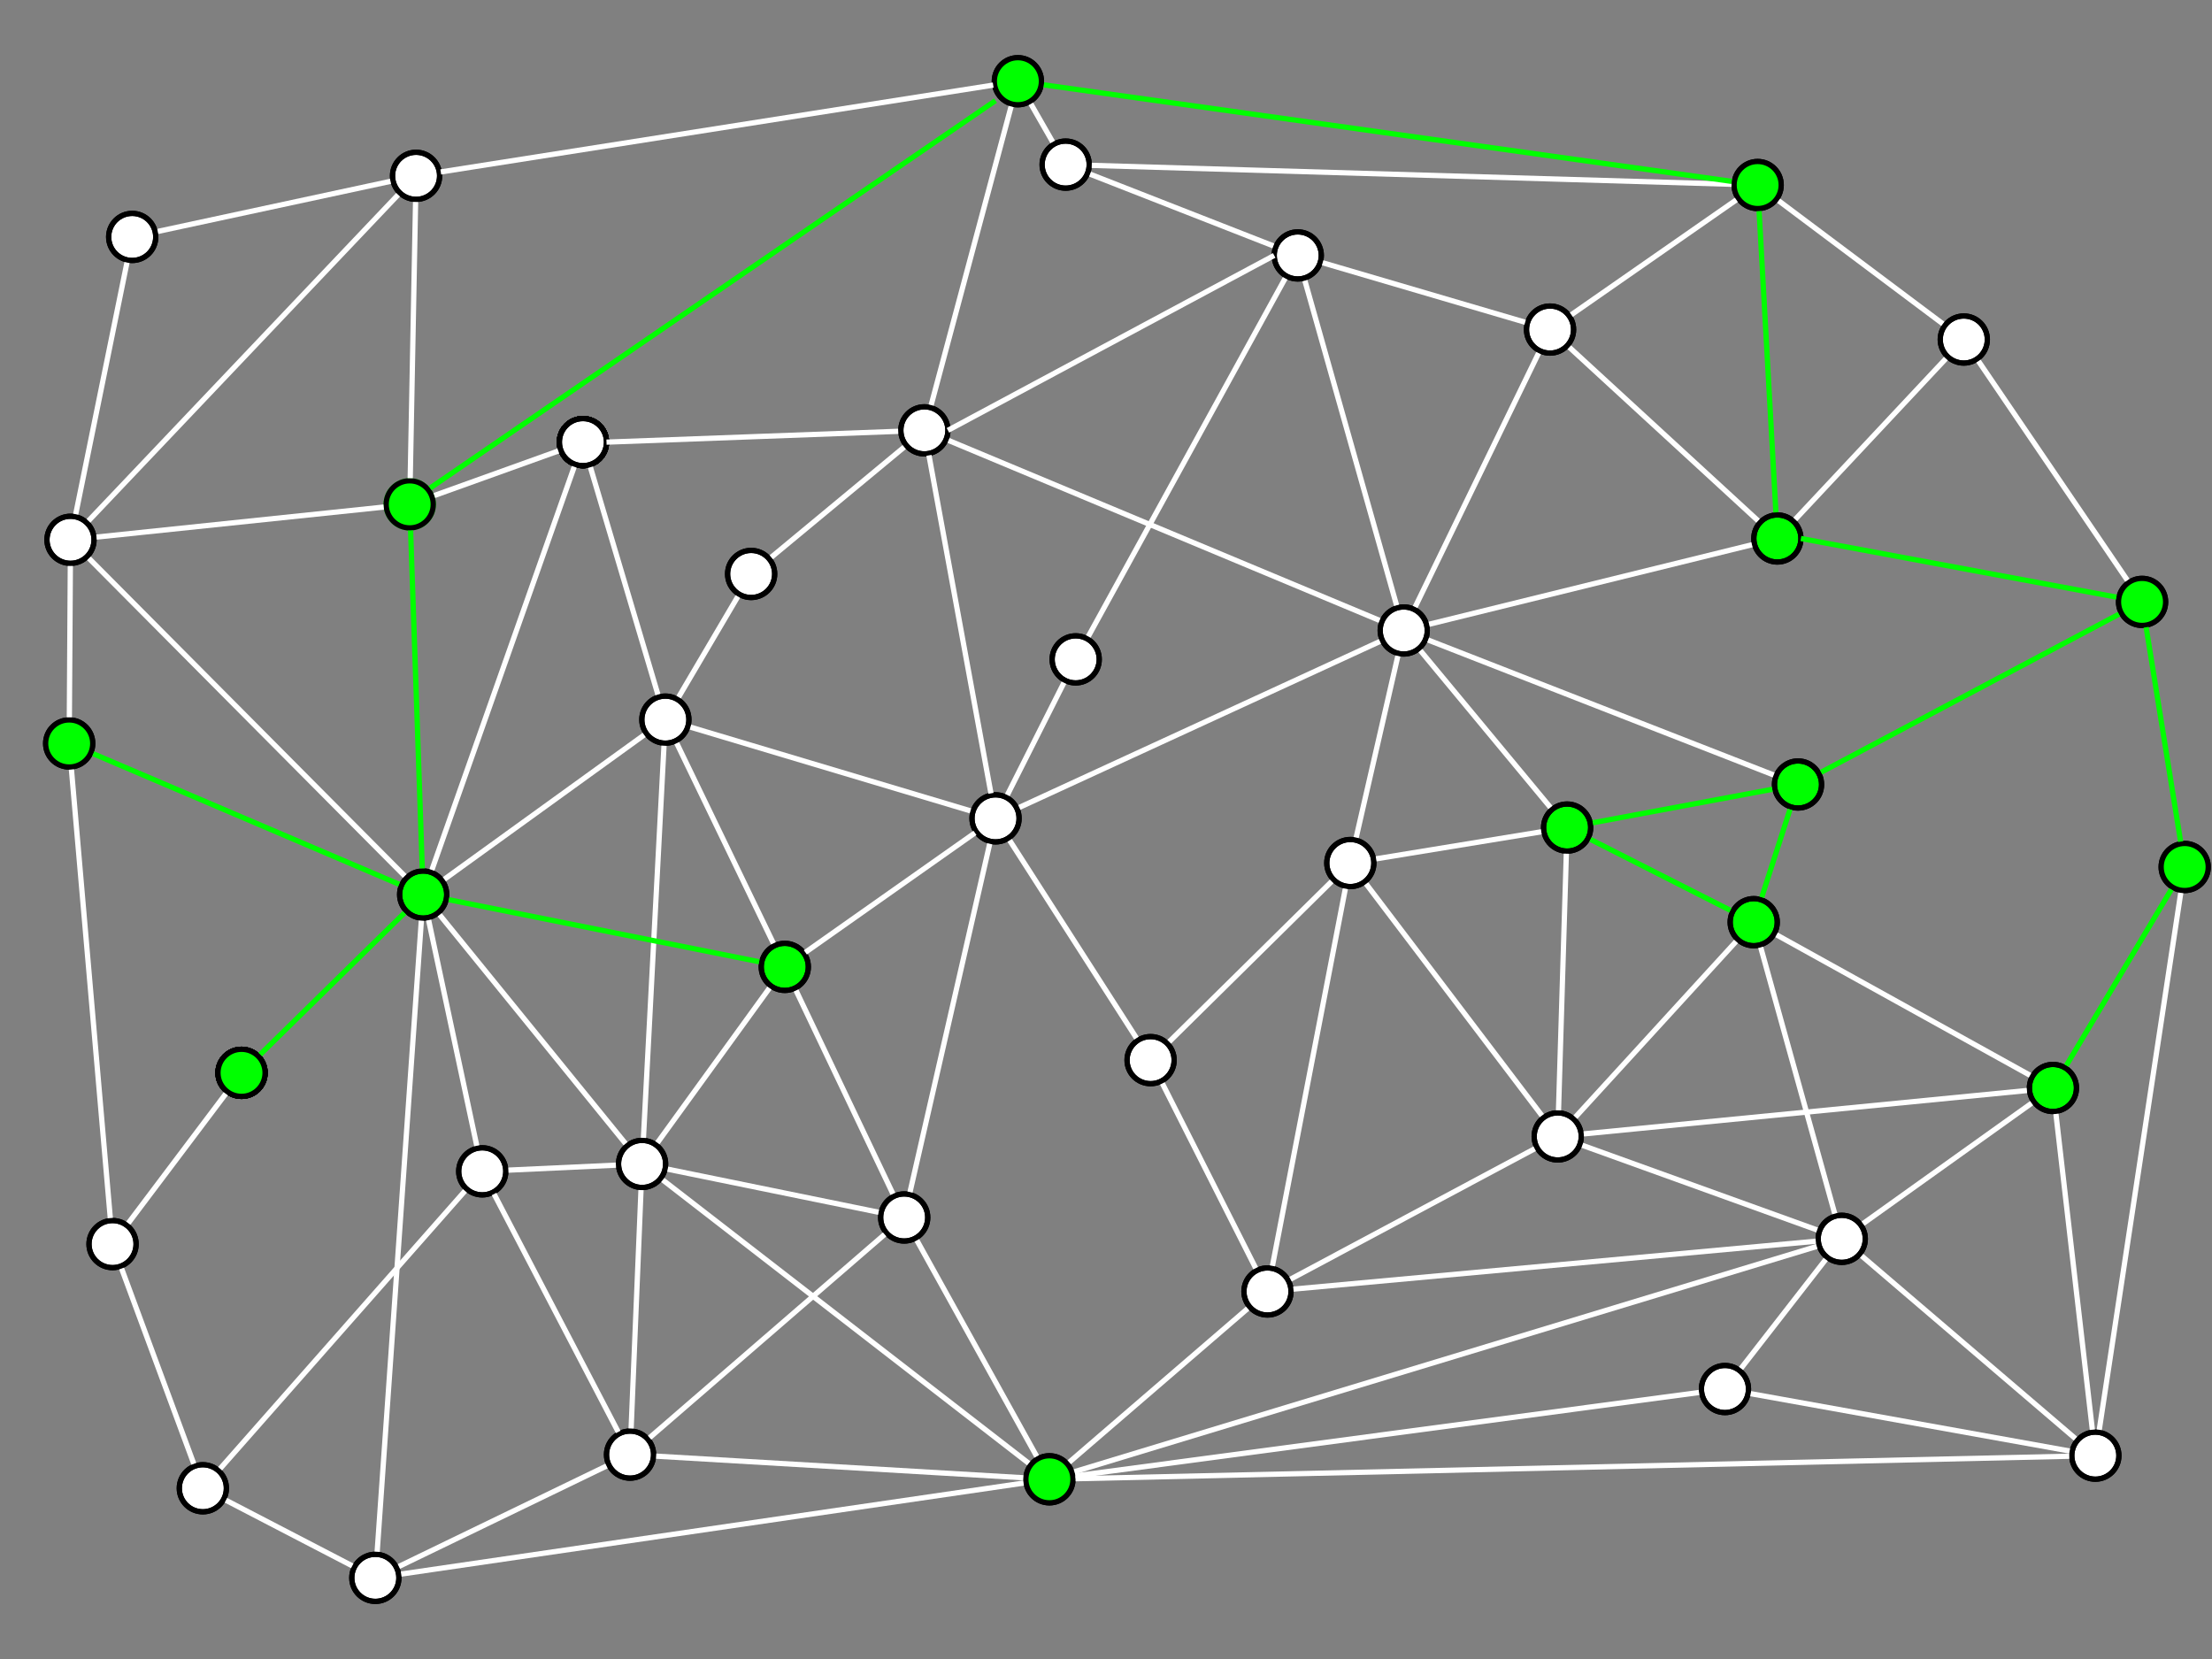 <?xml version="1.0" encoding="UTF-8" standalone="no"?>
<svg
   xmlns:dc="http://purl.org/dc/elements/1.1/"
   xmlns:cc="http://creativecommons.org/ns#"
   xmlns:rdf="http://www.w3.org/1999/02/22-rdf-syntax-ns#"
   xmlns:svg="http://www.w3.org/2000/svg"
   xmlns="http://www.w3.org/2000/svg"
   xmlns:sodipodi="http://sodipodi.sourceforge.net/DTD/sodipodi-0.dtd"
   xmlns:inkscape="http://www.inkscape.org/namespaces/inkscape"
   width="853.333"
   height="640"
   viewBox="0 0 640 480"
   version="1.1"
   id="svg2"
   inkscape:version="0.92.2 (5c3e80d, 2017-08-06)"
   sodipodi:docname="graph-p2p-sharing.svg">
  <rect x="0" y="0" width="640" height="480" fill="#808080" stroke="none"/>
  <defs
     id="defs507" />
  <sodipodi:namedview
     pagecolor="#000000"
     bordercolor="#666666"
     borderopacity="1"
     objecttolerance="10"
     gridtolerance="10"
     guidetolerance="10"
     inkscape:pageopacity="0"
     inkscape:pageshadow="2"
     inkscape:window-width="1920"
     inkscape:window-height="1021"
     id="namedview505"
     showgrid="false"
     units="px"
     inkscape:zoom="1.163414"
     inkscape:cx="442.12315"
     inkscape:cy="322.9827"
     inkscape:window-x="1440"
     inkscape:window-y="23"
     inkscape:window-maximized="0"
     inkscape:current-layer="svg2"
     inkscape:snap-global="false" />
  <path
     inkscape:connector-curvature="0"
     id="path9"
     d="m 520.221,220.167 c 3.763,0 6.813,3.05 6.813,6.813 0,3.76 -3.05,6.81 -6.813,6.81 -3.763,0 -6.81,-3.05 -6.81,-6.81 0,-3.763 3.047,-6.813 6.81,-6.813"
     style="fill:#00ff00;fill-opacity:1;fill-rule:evenodd;stroke:#000000;stroke-width:1.521;stroke-linecap:butt;stroke-linejoin:miter;stroke-miterlimit:10;stroke-opacity:1" />
  <path
     inkscape:connector-curvature="0"
     id="path11"
     d="m 520.221,220.167 c 3.763,0 6.813,3.05 6.813,6.813 0,3.76 -3.05,6.81 -6.813,6.81 -3.763,0 -6.81,-3.05 -6.81,-6.81 0,-3.763 3.047,-6.813 6.81,-6.813"
     style="fill:none;stroke:#000000;stroke-width:1.521;stroke-linecap:butt;stroke-linejoin:miter;stroke-miterlimit:10;stroke-opacity:1" />
  <path
     inkscape:connector-curvature="0"
     id="path13"
     d="m 118.544,139.112 c 3.76,0 6.811,3.05 6.811,6.813 0,3.763 -3.05,6.813 -6.811,6.813 -3.763,0 -6.813,-3.05 -6.813,-6.813 0,-3.763 3.05,-6.813 6.813,-6.813"
     style="fill:#00ff00;fill-opacity:1;fill-rule:evenodd;stroke:#00ff00;stroke-width:1.521;stroke-linecap:butt;stroke-linejoin:miter;stroke-miterlimit:10;stroke-opacity:1" />
  <path
     inkscape:connector-curvature="0"
     id="path15"
     d="m 118.544,139.112 c 3.76,0 6.811,3.05 6.811,6.813 0,3.763 -3.05,6.813 -6.811,6.813 -3.763,0 -6.813,-3.05 -6.813,-6.813 0,-3.763 3.05,-6.813 6.813,-6.813"
     style="fill:none;stroke:#000000;stroke-width:1.521;stroke-linecap:butt;stroke-linejoin:miter;stroke-miterlimit:10;stroke-opacity:1" />
  <path
     inkscape:connector-curvature="0"
     id="path17"
     d="m 139.528,332.09 c 3.763,0 6.813,3.05 6.813,6.813 0,3.763 -3.05,6.813 -6.813,6.813 -3.763,0 -6.813,-3.05 -6.813,-6.813 0,-3.763 3.05,-6.813 6.813,-6.813"
     style="fill:#ffffff;fill-opacity:1;fill-rule:evenodd;stroke:#000000;stroke-width:1.521;stroke-linecap:butt;stroke-linejoin:miter;stroke-miterlimit:10;stroke-opacity:1" />
  <path
     inkscape:connector-curvature="0"
     id="path19"
     d="m 139.528,332.09 c 3.763,0 6.813,3.05 6.813,6.813 0,3.763 -3.05,6.813 -6.813,6.813 -3.763,0 -6.813,-3.05 -6.813,-6.813 0,-3.763 3.05,-6.813 6.813,-6.813"
     style="fill:none;stroke:#000000;stroke-width:1.521;stroke-linecap:butt;stroke-linejoin:miter;stroke-miterlimit:10;stroke-opacity:1" />
  <path
     inkscape:connector-curvature="0"
     id="path21"
     d="m 122.435,252.009 c 3.763,0 6.813,3.05 6.813,6.813 0,3.763 -3.05,6.813 -6.813,6.813 -3.763,0 -6.811,-3.05 -6.811,-6.813 0,-3.763 3.047,-6.813 6.811,-6.813"
     style="fill:#00ff00;fill-opacity:1;fill-rule:evenodd;stroke:#000000;stroke-width:1.521;stroke-linecap:butt;stroke-linejoin:miter;stroke-miterlimit:10;stroke-opacity:1" />
  <path
     inkscape:connector-curvature="0"
     id="path23"
     d="m 122.435,252.009 c 3.763,0 6.813,3.05 6.813,6.813 0,3.763 -3.05,6.813 -6.813,6.813 -3.763,0 -6.811,-3.05 -6.811,-6.813 0,-3.763 3.047,-6.813 6.811,-6.813"
     style="fill:none;stroke:#000000;stroke-width:1.521;stroke-linecap:butt;stroke-linejoin:miter;stroke-miterlimit:10;stroke-opacity:1" />
  <path
     inkscape:connector-curvature="0"
     id="path25"
     d="m 168.665,121.107 c 3.763,0 6.813,3.05 6.813,6.813 0,3.763 -3.05,6.813 -6.813,6.813 -3.763,0 -6.813,-3.05 -6.813,-6.813 0,-3.763 3.05,-6.813 6.813,-6.813"
     style="fill:#ffffff;fill-opacity:1;fill-rule:evenodd;stroke:#000000;stroke-width:1.521;stroke-linecap:butt;stroke-linejoin:miter;stroke-miterlimit:10;stroke-opacity:1" />
  <path
     inkscape:connector-curvature="0"
     id="path27"
     d="m 168.665,121.107 c 3.763,0 6.813,3.05 6.813,6.813 0,3.763 -3.05,6.813 -6.813,6.813 -3.763,0 -6.813,-3.05 -6.813,-6.813 0,-3.763 3.05,-6.813 6.813,-6.813"
     style="fill:none;stroke:#000000;stroke-width:1.521;stroke-linecap:butt;stroke-linejoin:miter;stroke-miterlimit:10;stroke-opacity:1" />
  <path
     inkscape:connector-curvature="0"
     id="path29"
     d="m 375.481,67.092 c 3.763,0 6.813,3.05 6.813,6.813 0,3.76 -3.05,6.811 -6.813,6.811 -3.763,0 -6.813,-3.05 -6.813,-6.811 0,-3.763 3.05,-6.813 6.813,-6.813"
     style="fill:#ffffff;fill-opacity:1;fill-rule:evenodd;stroke:#000000;stroke-width:1.521;stroke-linecap:butt;stroke-linejoin:miter;stroke-miterlimit:10;stroke-opacity:1" />
  <path
     inkscape:connector-curvature="0"
     id="path31"
     d="m 375.481,67.092 c 3.763,0 6.813,3.05 6.813,6.813 0,3.76 -3.05,6.811 -6.813,6.811 -3.763,0 -6.813,-3.05 -6.813,-6.811 0,-3.763 3.05,-6.813 6.813,-6.813"
     style="fill:none;stroke:#000000;stroke-width:1.521;stroke-linecap:butt;stroke-linejoin:miter;stroke-miterlimit:10;stroke-opacity:1" />
  <path
     inkscape:connector-curvature="0"
     id="path33"
     d="m 593.975,307.972 c 3.763,0 6.813,3.05 6.813,6.811 0,3.763 -3.05,6.813 -6.813,6.813 -3.763,0 -6.81,-3.05 -6.81,-6.813 0,-3.76 3.047,-6.811 6.81,-6.811"
     style="fill:#00ff00;fill-opacity:1;fill-rule:evenodd;stroke:#000000;stroke-width:1.521;stroke-linecap:butt;stroke-linejoin:miter;stroke-miterlimit:10;stroke-opacity:1" />
  <path
     inkscape:connector-curvature="0"
     id="path35"
     d="m 593.975,307.972 c 3.763,0 6.813,3.05 6.813,6.811 0,3.763 -3.05,6.813 -6.813,6.813 -3.763,0 -6.81,-3.05 -6.81,-6.813 0,-3.76 3.047,-6.811 6.81,-6.811"
     style="fill:none;stroke:#000000;stroke-width:1.521;stroke-linecap:butt;stroke-linejoin:miter;stroke-miterlimit:10;stroke-opacity:1" />
  <path
     inkscape:connector-curvature="0"
     id="path37"
     d="m 267.451,117.7 c 3.76,0 6.811,3.05 6.811,6.813 0,3.763 -3.05,6.813 -6.811,6.813 -3.763,0 -6.813,-3.05 -6.813,-6.813 0,-3.763 3.05,-6.813 6.813,-6.813"
     style="fill:#ffffff;fill-opacity:1;fill-rule:evenodd;stroke:#000000;stroke-width:1.521;stroke-linecap:butt;stroke-linejoin:miter;stroke-miterlimit:10;stroke-opacity:1" />
  <path
     inkscape:connector-curvature="0"
     id="path39"
     d="m 267.451,117.7 c 3.76,0 6.811,3.05 6.811,6.813 0,3.763 -3.05,6.813 -6.811,6.813 -3.763,0 -6.813,-3.05 -6.813,-6.813 0,-3.763 3.05,-6.813 6.813,-6.813"
     style="fill:none;stroke:#000000;stroke-width:1.521;stroke-linecap:butt;stroke-linejoin:miter;stroke-miterlimit:10;stroke-opacity:1" />
  <path
     inkscape:connector-curvature="0"
     id="path41"
     d="m 366.722,366.852 c 3.763,0 6.813,3.05 6.813,6.813 0,3.763 -3.05,6.813 -6.813,6.813 -3.763,0 -6.813,-3.05 -6.813,-6.813 0,-3.763 3.05,-6.813 6.813,-6.813"
     style="fill:#ffffff;fill-opacity:1;fill-rule:evenodd;stroke:#000000;stroke-width:1.521;stroke-linecap:butt;stroke-linejoin:miter;stroke-miterlimit:10;stroke-opacity:1" />
  <path
     inkscape:connector-curvature="0"
     id="path43"
     d="m 366.722,366.852 c 3.763,0 6.813,3.05 6.813,6.813 0,3.763 -3.05,6.813 -6.813,6.813 -3.763,0 -6.813,-3.05 -6.813,-6.813 0,-3.763 3.05,-6.813 6.813,-6.813"
     style="fill:none;stroke:#000000;stroke-width:1.521;stroke-linecap:butt;stroke-linejoin:miter;stroke-miterlimit:10;stroke-opacity:1" />
  <path
     inkscape:connector-curvature="0"
     id="path45"
     d="m 182.292,414.056 c 3.76,0 6.811,3.05 6.811,6.813 0,3.76 -3.05,6.81 -6.811,6.81 -3.763,0 -6.813,-3.05 -6.813,-6.81 0,-3.763 3.05,-6.813 6.813,-6.813"
     style="fill:#ffffff;fill-opacity:1;fill-rule:evenodd;stroke:#000000;stroke-width:1.521;stroke-linecap:butt;stroke-linejoin:miter;stroke-miterlimit:10;stroke-opacity:1" />
  <path
     inkscape:connector-curvature="0"
     id="path47"
     d="m 182.292,414.056 c 3.76,0 6.811,3.05 6.811,6.813 0,3.76 -3.05,6.81 -6.811,6.81 -3.763,0 -6.813,-3.05 -6.813,-6.81 0,-3.763 3.05,-6.813 6.813,-6.813"
     style="fill:none;stroke:#000000;stroke-width:1.521;stroke-linecap:butt;stroke-linejoin:miter;stroke-miterlimit:10;stroke-opacity:1" />
  <path
     inkscape:connector-curvature="0"
     id="path49"
     d="m 69.882,303.591 c 3.76,0 6.811,3.05 6.811,6.813 0,3.763 -3.05,6.813 -6.811,6.813 -3.763,0 -6.813,-3.05 -6.813,-6.813 0,-3.763 3.05,-6.813 6.813,-6.813"
     style="fill:#ffffff;fill-opacity:1;fill-rule:evenodd;stroke:#000000;stroke-width:1.521;stroke-linecap:butt;stroke-linejoin:miter;stroke-miterlimit:10;stroke-opacity:1" />
  <path
     inkscape:connector-curvature="0"
     id="path51"
     d="m 69.882,303.591 c 3.76,0 6.811,3.05 6.811,6.813 0,3.763 -3.05,6.813 -6.811,6.813 -3.763,0 -6.813,-3.05 -6.813,-6.813 0,-3.763 3.05,-6.813 6.813,-6.813"
     style="fill:none;stroke:#000000;stroke-width:1.521;stroke-linecap:butt;stroke-linejoin:miter;stroke-miterlimit:10;stroke-opacity:1" />
  <path
     inkscape:connector-curvature="0"
     id="path53"
     d="m 168.665,121.107 c 3.763,0 6.813,3.05 6.813,6.813 0,3.763 -3.05,6.813 -6.813,6.813 -3.763,0 -6.813,-3.05 -6.813,-6.813 0,-3.763 3.05,-6.813 6.813,-6.813"
     style="fill:#ffffff;fill-opacity:1;fill-rule:evenodd;stroke:#000000;stroke-width:1.521;stroke-linecap:butt;stroke-linejoin:miter;stroke-miterlimit:10;stroke-opacity:1" />
  <path
     inkscape:connector-curvature="0"
     id="path55"
     d="m 168.665,121.107 c 3.763,0 6.813,3.05 6.813,6.813 0,3.763 -3.05,6.813 -6.813,6.813 -3.763,0 -6.813,-3.05 -6.813,-6.813 0,-3.763 3.05,-6.813 6.813,-6.813"
     style="fill:none;stroke:#000000;stroke-width:1.521;stroke-linecap:butt;stroke-linejoin:miter;stroke-miterlimit:10;stroke-opacity:1" />
  <path
     inkscape:connector-curvature="0"
     id="path57"
     d="m 568.185,91.424 c 3.763,0 6.813,3.05 6.813,6.813 0,3.76 -3.05,6.811 -6.813,6.811 -3.763,0 -6.813,-3.05 -6.813,-6.811 0,-3.763 3.05,-6.813 6.813,-6.813"
     style="fill:#ffffff;fill-opacity:1;fill-rule:evenodd;stroke:#000000;stroke-width:1.521;stroke-linecap:butt;stroke-linejoin:miter;stroke-miterlimit:10;stroke-opacity:1" />
  <path
     inkscape:connector-curvature="0"
     id="path59"
     d="m 568.185,91.424 c 3.763,0 6.813,3.05 6.813,6.813 0,3.76 -3.05,6.811 -6.813,6.811 -3.763,0 -6.813,-3.05 -6.813,-6.811 0,-3.763 3.05,-6.813 6.813,-6.813"
     style="fill:none;stroke:#000000;stroke-width:1.521;stroke-linecap:butt;stroke-linejoin:miter;stroke-miterlimit:10;stroke-opacity:1" />
  <path
     inkscape:connector-curvature="0"
     id="path61"
     d="m 38.25,61.74 c 3.763,0 6.813,3.05 6.813,6.811 0,3.763 -3.05,6.813 -6.813,6.813 -3.763,0 -6.813,-3.05 -6.813,-6.813 0,-3.76 3.05,-6.811 6.813,-6.811"
     style="fill:#ffffff;fill-opacity:1;fill-rule:evenodd;stroke:#000000;stroke-width:1.521;stroke-linecap:butt;stroke-linejoin:miter;stroke-miterlimit:10;stroke-opacity:1" />
  <path
     inkscape:connector-curvature="0"
     id="path63"
     d="m 38.25,61.74 c 3.763,0 6.813,3.05 6.813,6.811 0,3.763 -3.05,6.813 -6.813,6.813 -3.763,0 -6.813,-3.05 -6.813,-6.813 0,-3.76 3.05,-6.811 6.813,-6.811"
     style="fill:none;stroke:#000000;stroke-width:1.521;stroke-linecap:butt;stroke-linejoin:miter;stroke-miterlimit:10;stroke-opacity:1" />
  <path
     inkscape:connector-curvature="0"
     id="path65"
     d="m 499.082,395.077 c 3.763,0 6.813,3.05 6.813,6.813 0,3.763 -3.05,6.813 -6.813,6.813 -3.76,0 -6.81,-3.05 -6.81,-6.813 0,-3.763 3.05,-6.813 6.81,-6.813"
     style="fill:#ffffff;fill-opacity:1;fill-rule:evenodd;stroke:#000000;stroke-width:1.521;stroke-linecap:butt;stroke-linejoin:miter;stroke-miterlimit:10;stroke-opacity:1" />
  <path
     inkscape:connector-curvature="0"
     id="path67"
     d="m 499.082,395.077 c 3.763,0 6.813,3.05 6.813,6.813 0,3.763 -3.05,6.813 -6.813,6.813 -3.76,0 -6.81,-3.05 -6.81,-6.813 0,-3.763 3.05,-6.813 6.81,-6.813"
     style="fill:none;stroke:#000000;stroke-width:1.521;stroke-linecap:butt;stroke-linejoin:miter;stroke-miterlimit:10;stroke-opacity:1" />
  <path
     inkscape:connector-curvature="0"
     id="path69"
     d="m 58.687,423.789 c 3.763,0 6.813,3.05 6.813,6.81 0,3.763 -3.05,6.813 -6.813,6.813 -3.763,0 -6.81,-3.05 -6.81,-6.813 0,-3.76 3.047,-6.81 6.81,-6.81"
     style="fill:#ffffff;fill-opacity:1;fill-rule:evenodd;stroke:#000000;stroke-width:1.521;stroke-linecap:butt;stroke-linejoin:miter;stroke-miterlimit:10;stroke-opacity:1" />
  <path
     inkscape:connector-curvature="0"
     id="path71"
     d="m 58.687,423.789 c 3.763,0 6.813,3.05 6.813,6.81 0,3.763 -3.05,6.813 -6.813,6.813 -3.763,0 -6.81,-3.05 -6.81,-6.813 0,-3.76 3.047,-6.81 6.81,-6.81"
     style="fill:none;stroke:#000000;stroke-width:1.521;stroke-linecap:butt;stroke-linejoin:miter;stroke-miterlimit:10;stroke-opacity:1" />
  <path
     inkscape:connector-curvature="0"
     id="path73"
     d="m 69.882,303.591 c 3.76,0 6.811,3.05 6.811,6.813 0,3.763 -3.05,6.813 -6.811,6.813 -3.763,0 -6.813,-3.05 -6.813,-6.813 0,-3.763 3.05,-6.813 6.813,-6.813"
     style="fill:#ffffff;fill-opacity:1;fill-rule:evenodd;stroke:#000000;stroke-width:1.521;stroke-linecap:butt;stroke-linejoin:miter;stroke-miterlimit:10;stroke-opacity:1" />
  <path
     inkscape:connector-curvature="0"
     id="path75"
     d="m 69.882,303.591 c 3.76,0 6.811,3.05 6.811,6.813 0,3.763 -3.05,6.813 -6.811,6.813 -3.763,0 -6.813,-3.05 -6.813,-6.813 0,-3.763 3.05,-6.813 6.813,-6.813"
     style="fill:none;stroke:#000000;stroke-width:1.521;stroke-linecap:butt;stroke-linejoin:miter;stroke-miterlimit:10;stroke-opacity:1" />
  <path
     inkscape:connector-curvature="0"
     id="path77"
     d="m 168.665,121.107 c 3.763,0 6.813,3.05 6.813,6.813 0,3.763 -3.05,6.813 -6.813,6.813 -3.763,0 -6.813,-3.05 -6.813,-6.813 0,-3.763 3.05,-6.813 6.813,-6.813"
     style="fill:#ffffff;fill-opacity:1;fill-rule:evenodd;stroke:#000000;stroke-width:1.521;stroke-linecap:butt;stroke-linejoin:miter;stroke-miterlimit:10;stroke-opacity:1" />
  <path
     inkscape:connector-curvature="0"
     id="path79"
     d="m 168.665,121.107 c 3.763,0 6.813,3.05 6.813,6.813 0,3.763 -3.05,6.813 -6.813,6.813 -3.763,0 -6.813,-3.05 -6.813,-6.813 0,-3.763 3.05,-6.813 6.813,-6.813"
     style="fill:none;stroke:#000000;stroke-width:1.521;stroke-linecap:butt;stroke-linejoin:miter;stroke-miterlimit:10;stroke-opacity:1" />
  <path
     inkscape:connector-curvature="0"
     id="path81"
     d="m 619.767,167.337 c 3.763,0 6.813,3.05 6.813,6.813 0,3.763 -3.05,6.811 -6.813,6.811 -3.763,0 -6.813,-3.047 -6.813,-6.811 0,-3.763 3.05,-6.813 6.813,-6.813"
     style="fill:#ffffff;fill-opacity:1;fill-rule:evenodd;stroke:#000000;stroke-width:1.521;stroke-linecap:butt;stroke-linejoin:miter;stroke-miterlimit:10;stroke-opacity:1" />
  <path
     inkscape:connector-curvature="0"
     id="path83"
     d="m 619.767,167.337 c 3.763,0 6.813,3.05 6.813,6.813 0,3.763 -3.05,6.811 -6.813,6.811 -3.763,0 -6.813,-3.047 -6.813,-6.811 0,-3.763 3.05,-6.813 6.813,-6.813"
     style="fill:#00ff00;stroke:#000000;stroke-width:1.521;stroke-linecap:butt;stroke-linejoin:miter;stroke-miterlimit:10;stroke-opacity:1" />
  <path
     inkscape:connector-curvature="0"
     id="path85"
     d="m 406.138,175.609 c 3.763,0 6.813,3.05 6.813,6.813 0,3.763 -3.05,6.813 -6.813,6.813 -3.763,0 -6.813,-3.05 -6.813,-6.813 0,-3.763 3.05,-6.813 6.813,-6.813"
     style="fill:#ffffff;fill-opacity:1;fill-rule:evenodd;stroke:#000000;stroke-width:1.521;stroke-linecap:butt;stroke-linejoin:miter;stroke-miterlimit:10;stroke-opacity:1" />
  <path
     inkscape:connector-curvature="0"
     id="path87"
     d="m 406.138,175.609 c 3.763,0 6.813,3.05 6.813,6.813 0,3.763 -3.05,6.813 -6.813,6.813 -3.763,0 -6.813,-3.05 -6.813,-6.813 0,-3.763 3.05,-6.813 6.813,-6.813"
     style="fill:none;stroke:#000000;stroke-width:1.521;stroke-linecap:butt;stroke-linejoin:miter;stroke-miterlimit:10;stroke-opacity:1" />
  <path
     inkscape:connector-curvature="0"
     id="path89"
     d="m 261.612,345.441 c 3.76,0 6.811,3.05 6.811,6.813 0,3.763 -3.05,6.813 -6.811,6.813 -3.763,0 -6.813,-3.05 -6.813,-6.813 0,-3.763 3.05,-6.813 6.813,-6.813"
     style="fill:#ffffff;fill-opacity:1;fill-rule:evenodd;stroke:#000000;stroke-width:1.521;stroke-linecap:butt;stroke-linejoin:miter;stroke-miterlimit:10;stroke-opacity:1" />
  <path
     inkscape:connector-curvature="0"
     id="path91"
     d="m 261.612,345.441 c 3.76,0 6.811,3.05 6.811,6.813 0,3.763 -3.05,6.813 -6.811,6.813 -3.763,0 -6.813,-3.05 -6.813,-6.813 0,-3.763 3.05,-6.813 6.813,-6.813"
     style="fill:none;stroke:#000000;stroke-width:1.521;stroke-linecap:butt;stroke-linejoin:miter;stroke-miterlimit:10;stroke-opacity:1" />
  <path
     inkscape:connector-curvature="0"
     id="path93"
     d="m 227.061,272.934 c 3.763,0 6.813,3.05 6.813,6.813 0,3.763 -3.05,6.813 -6.813,6.813 -3.763,0 -6.813,-3.05 -6.813,-6.813 0,-3.763 3.05,-6.813 6.813,-6.813"
     style="fill:#00ff00;fill-opacity:1;fill-rule:evenodd;stroke:#000000;stroke-width:1.521;stroke-linecap:butt;stroke-linejoin:miter;stroke-miterlimit:10;stroke-opacity:1" />
  <path
     inkscape:connector-curvature="0"
     id="path95"
     d="m 227.061,272.934 c 3.763,0 6.813,3.05 6.813,6.813 0,3.763 -3.05,6.813 -6.813,6.813 -3.763,0 -6.813,-3.05 -6.813,-6.813 0,-3.763 3.05,-6.813 6.813,-6.813"
     style="fill:none;stroke:#000000;stroke-width:1.521;stroke-linecap:butt;stroke-linejoin:miter;stroke-miterlimit:10;stroke-opacity:1" />
  <path
     inkscape:connector-curvature="0"
     id="path97"
     d="m 69.882,303.591 c 3.76,0 6.811,3.05 6.811,6.813 0,3.763 -3.05,6.813 -6.811,6.813 -3.763,0 -6.813,-3.05 -6.813,-6.813 0,-3.763 3.05,-6.813 6.813,-6.813"
     style="fill:#ffffff;fill-opacity:1;fill-rule:evenodd;stroke:#000000;stroke-width:1.521;stroke-linecap:butt;stroke-linejoin:miter;stroke-miterlimit:10;stroke-opacity:1" />
  <path
     inkscape:connector-curvature="0"
     id="path99"
     d="m 69.882,303.591 c 3.76,0 6.811,3.05 6.811,6.813 0,3.763 -3.05,6.813 -6.811,6.813 -3.763,0 -6.813,-3.05 -6.813,-6.813 0,-3.763 3.05,-6.813 6.813,-6.813"
     style="fill:#00ff00;stroke:#000000;stroke-width:1.521;stroke-linecap:butt;stroke-linejoin:miter;stroke-miterlimit:10;stroke-opacity:1" />
  <path
     inkscape:connector-curvature="0"
     id="path101"
     d="m 168.665,121.107 c 3.763,0 6.813,3.05 6.813,6.813 0,3.763 -3.05,6.813 -6.813,6.813 -3.763,0 -6.813,-3.05 -6.813,-6.813 0,-3.763 3.05,-6.813 6.813,-6.813"
     style="fill:#ffffff;fill-opacity:1;fill-rule:evenodd;stroke:#000000;stroke-width:1.521;stroke-linecap:butt;stroke-linejoin:miter;stroke-miterlimit:10;stroke-opacity:1" />
  <path
     inkscape:connector-curvature="0"
     id="path103"
     d="m 168.665,121.107 c 3.763,0 6.813,3.05 6.813,6.813 0,3.763 -3.05,6.813 -6.813,6.813 -3.763,0 -6.813,-3.05 -6.813,-6.813 0,-3.763 3.05,-6.813 6.813,-6.813"
     style="fill:none;stroke:#000000;stroke-width:1.521;stroke-linecap:butt;stroke-linejoin:miter;stroke-miterlimit:10;stroke-opacity:1" />
  <path
     inkscape:connector-curvature="0"
     id="path105"
     d="m 192.509,201.401 c 3.763,0 6.813,3.05 6.813,6.813 0,3.76 -3.05,6.811 -6.813,6.811 -3.763,0 -6.81,-3.05 -6.81,-6.811 0,-3.763 3.047,-6.813 6.81,-6.813"
     style="fill:#ffffff;fill-opacity:1;fill-rule:evenodd;stroke:#000000;stroke-width:1.521;stroke-linecap:butt;stroke-linejoin:miter;stroke-miterlimit:10;stroke-opacity:1" />
  <path
     inkscape:connector-curvature="0"
     id="path107"
     d="m 192.509,201.401 c 3.763,0 6.813,3.05 6.813,6.813 0,3.76 -3.05,6.811 -6.813,6.811 -3.763,0 -6.81,-3.05 -6.81,-6.811 0,-3.763 3.047,-6.813 6.81,-6.813"
     style="fill:none;stroke:#000000;stroke-width:1.521;stroke-linecap:butt;stroke-linejoin:miter;stroke-miterlimit:10;stroke-opacity:1" />
  <path
     inkscape:connector-curvature="0"
     id="path109"
     d="m 450.696,321.991 c 3.76,0 6.811,3.05 6.811,6.813 0,3.763 -3.05,6.813 -6.811,6.813 -3.763,0 -6.813,-3.05 -6.813,-6.813 0,-3.763 3.05,-6.813 6.813,-6.813"
     style="fill:#ffffff;fill-opacity:1;fill-rule:evenodd;stroke:#000000;stroke-width:1.521;stroke-linecap:butt;stroke-linejoin:miter;stroke-miterlimit:10;stroke-opacity:1" />
  <path
     inkscape:connector-curvature="0"
     id="path111"
     d="m 450.696,321.991 c 3.76,0 6.811,3.05 6.811,6.813 0,3.763 -3.05,6.813 -6.811,6.813 -3.763,0 -6.813,-3.05 -6.813,-6.813 0,-3.763 3.05,-6.813 6.813,-6.813"
     style="fill:none;stroke:#000000;stroke-width:1.521;stroke-linecap:butt;stroke-linejoin:miter;stroke-miterlimit:10;stroke-opacity:1" />
  <path
     inkscape:connector-curvature="0"
     id="path113"
     d="m 308.326,40.816 c 3.763,0 6.813,3.05 6.813,6.811 0,3.763 -3.05,6.813 -6.813,6.813 -3.763,0 -6.813,-3.05 -6.813,-6.813 0,-3.76 3.05,-6.811 6.813,-6.811"
     style="fill:#ffffff;fill-opacity:1;fill-rule:evenodd;stroke:#000000;stroke-width:1.521;stroke-linecap:butt;stroke-linejoin:miter;stroke-miterlimit:10;stroke-opacity:1" />
  <path
     inkscape:connector-curvature="0"
     id="path115"
     d="m 308.326,40.816 c 3.763,0 6.813,3.05 6.813,6.811 0,3.763 -3.05,6.813 -6.813,6.813 -3.763,0 -6.813,-3.05 -6.813,-6.813 0,-3.76 3.05,-6.811 6.813,-6.811"
     style="fill:none;stroke:#000000;stroke-width:1.521;stroke-linecap:butt;stroke-linejoin:miter;stroke-miterlimit:10;stroke-opacity:1" />
  <path
     inkscape:connector-curvature="0"
     id="path121"
     d="m 328.247,245.713 v 0"
     style="fill:none;stroke:#ffffff;stroke-width:1.521;stroke-linecap:butt;stroke-linejoin:miter;stroke-miterlimit:10;stroke-opacity:1" />
  <path
     inkscape:connector-curvature="0"
     id="path123"
     d="m 514.245,148.988 c 3.763,0 6.813,3.05 6.813,6.813 0,3.763 -3.05,6.813 -6.813,6.813 -3.763,0 -6.813,-3.05 -6.813,-6.813 0,-3.763 3.05,-6.813 6.813,-6.813"
     style="fill:#00ff00;fill-opacity:1;fill-rule:evenodd;stroke:#000000;stroke-width:1.521;stroke-linecap:butt;stroke-linejoin:miter;stroke-miterlimit:10;stroke-opacity:1" />
  <path
     inkscape:connector-curvature="0"
     id="path125"
     d="m 514.245,148.988 c 3.763,0 6.813,3.05 6.813,6.813 0,3.763 -3.05,6.813 -6.813,6.813 -3.763,0 -6.813,-3.05 -6.813,-6.813 0,-3.763 3.05,-6.813 6.813,-6.813"
     style="fill:none;stroke:#000000;stroke-width:1.521;stroke-linecap:butt;stroke-linejoin:miter;stroke-miterlimit:10;stroke-opacity:1" />
  <path
     inkscape:connector-curvature="0"
     id="path127"
     d="m 108.597,449.707 c 3.763,0 6.813,3.05 6.813,6.813 0,3.763 -3.05,6.813 -6.813,6.813 -3.763,0 -6.813,-3.05 -6.813,-6.813 0,-3.763 3.05,-6.813 6.813,-6.813"
     style="fill:#ffffff;fill-opacity:1;fill-rule:evenodd;stroke:#000000;stroke-width:1.521;stroke-linecap:butt;stroke-linejoin:miter;stroke-miterlimit:10;stroke-opacity:1" />
  <path
     inkscape:connector-curvature="0"
     id="path129"
     d="m 108.597,449.707 c 3.763,0 6.813,3.05 6.813,6.813 0,3.763 -3.05,6.813 -6.813,6.813 -3.763,0 -6.813,-3.05 -6.813,-6.813 0,-3.763 3.05,-6.813 6.813,-6.813"
     style="fill:none;stroke:#000000;stroke-width:1.521;stroke-linecap:butt;stroke-linejoin:miter;stroke-miterlimit:10;stroke-opacity:1" />
  <path
     inkscape:connector-curvature="0"
     id="path131"
     d="m 20.016,208.295 c 3.763,0 6.813,3.05 6.813,6.813 0,3.763 -3.05,6.813 -6.813,6.813 -3.763,0 -6.813,-3.05 -6.813,-6.813 0,-3.763 3.05,-6.813 6.813,-6.813"
     style="fill:#ffffff;fill-opacity:1;fill-rule:evenodd;stroke:#000000;stroke-width:1.521;stroke-linecap:butt;stroke-linejoin:miter;stroke-miterlimit:10;stroke-opacity:1" />
  <path
     inkscape:connector-curvature="0"
     id="path133"
     d="m 20.016,208.295 c 3.763,0 6.813,3.05 6.813,6.813 0,3.763 -3.05,6.813 -6.813,6.813 -3.763,0 -6.813,-3.05 -6.813,-6.813 0,-3.763 3.05,-6.813 6.813,-6.813"
     style="fill:#00ff00;stroke:#000000;stroke-width:1.521;stroke-linecap:butt;stroke-linejoin:miter;stroke-miterlimit:10;stroke-opacity:1" />
  <path
     inkscape:connector-curvature="0"
     id="path135"
     d="m 288.04,229.965 c 3.763,0 6.813,3.05 6.813,6.813 0,3.763 -3.05,6.813 -6.813,6.813 -3.763,0 -6.813,-3.05 -6.813,-6.813 0,-3.763 3.05,-6.813 6.813,-6.813"
     style="fill:#ffffff;fill-opacity:1;fill-rule:evenodd;stroke:#000000;stroke-width:1.521;stroke-linecap:butt;stroke-linejoin:miter;stroke-miterlimit:10;stroke-opacity:1" />
  <path
     inkscape:connector-curvature="0"
     id="path137"
     d="m 288.04,229.965 c 3.763,0 6.813,3.05 6.813,6.813 0,3.763 -3.05,6.813 -6.813,6.813 -3.763,0 -6.813,-3.05 -6.813,-6.813 0,-3.763 3.05,-6.813 6.813,-6.813"
     style="fill:none;stroke:#000000;stroke-width:1.521;stroke-linecap:butt;stroke-linejoin:miter;stroke-miterlimit:10;stroke-opacity:1" />
  <path
     inkscape:connector-curvature="0"
     id="path139"
     d="m 507.402,259.999 c 3.763,0 6.813,3.05 6.813,6.813 0,3.763 -3.05,6.813 -6.813,6.813 -3.763,0 -6.813,-3.05 -6.813,-6.813 0,-3.763 3.05,-6.813 6.813,-6.813"
     style="fill:#00ff00;fill-opacity:1;fill-rule:evenodd;stroke:#000000;stroke-width:1.521;stroke-linecap:butt;stroke-linejoin:miter;stroke-miterlimit:10;stroke-opacity:1" />
  <path
     inkscape:connector-curvature="0"
     id="path141"
     d="m 507.402,259.999 c 3.763,0 6.813,3.05 6.813,6.813 0,3.763 -3.05,6.813 -6.813,6.813 -3.763,0 -6.813,-3.05 -6.813,-6.813 0,-3.763 3.05,-6.813 6.813,-6.813"
     style="fill:none;stroke:#000000;stroke-width:1.521;stroke-linecap:butt;stroke-linejoin:miter;stroke-miterlimit:10;stroke-opacity:1" />
  <path
     inkscape:connector-curvature="0"
     id="path143"
     d="m 448.474,88.54 c 3.763,0 6.813,3.05 6.813,6.813 0,3.763 -3.05,6.813 -6.813,6.813 -3.763,0 -6.813,-3.05 -6.813,-6.813 0,-3.763 3.05,-6.813 6.813,-6.813"
     style="fill:#ffffff;fill-opacity:1;fill-rule:evenodd;stroke:#000000;stroke-width:1.521;stroke-linecap:butt;stroke-linejoin:miter;stroke-miterlimit:10;stroke-opacity:1" />
  <path
     inkscape:connector-curvature="0"
     id="path145"
     d="m 448.474,88.54 c 3.763,0 6.813,3.05 6.813,6.813 0,3.763 -3.05,6.813 -6.813,6.813 -3.763,0 -6.813,-3.05 -6.813,-6.813 0,-3.763 3.05,-6.813 6.813,-6.813"
     style="fill:none;stroke:#000000;stroke-width:1.521;stroke-linecap:butt;stroke-linejoin:miter;stroke-miterlimit:10;stroke-opacity:1" />
  <path
     inkscape:connector-curvature="0"
     id="path147"
     d="m 606.247,414.35 c 3.763,0 6.813,3.05 6.813,6.813 0,3.763 -3.05,6.813 -6.813,6.813 -3.763,0 -6.813,-3.05 -6.813,-6.813 0,-3.763 3.05,-6.813 6.813,-6.813"
     style="fill:#ffffff;fill-opacity:1;fill-rule:evenodd;stroke:#000000;stroke-width:1.521;stroke-linecap:butt;stroke-linejoin:miter;stroke-miterlimit:10;stroke-opacity:1" />
  <path
     inkscape:connector-curvature="0"
     id="path149"
     d="m 606.247,414.35 c 3.763,0 6.813,3.05 6.813,6.813 0,3.763 -3.05,6.813 -6.813,6.813 -3.763,0 -6.813,-3.05 -6.813,-6.813 0,-3.763 3.05,-6.813 6.813,-6.813"
     style="fill:none;stroke:#000000;stroke-width:1.521;stroke-linecap:butt;stroke-linejoin:miter;stroke-miterlimit:10;stroke-opacity:1" />
  <path
     inkscape:connector-curvature="0"
     id="path151"
     d="m 32.562,353.142 c 3.763,0 6.813,3.05 6.813,6.813 0,3.763 -3.05,6.813 -6.813,6.813 -3.763,0 -6.813,-3.05 -6.813,-6.813 0,-3.763 3.05,-6.813 6.813,-6.813"
     style="fill:#ffffff;fill-opacity:1;fill-rule:evenodd;stroke:#000000;stroke-width:1.521;stroke-linecap:butt;stroke-linejoin:miter;stroke-miterlimit:10;stroke-opacity:1" />
  <path
     inkscape:connector-curvature="0"
     id="path153"
     d="m 32.562,353.142 c 3.763,0 6.813,3.05 6.813,6.813 0,3.763 -3.05,6.813 -6.813,6.813 -3.763,0 -6.813,-3.05 -6.813,-6.813 0,-3.763 3.05,-6.813 6.813,-6.813"
     style="fill:none;stroke:#000000;stroke-width:1.521;stroke-linecap:butt;stroke-linejoin:miter;stroke-miterlimit:10;stroke-opacity:1" />
  <path
     inkscape:connector-curvature="0"
     id="path155"
     d="m 632.099,244.032 c 3.763,0 6.813,3.05 6.813,6.813 0,3.763 -3.05,6.813 -6.813,6.813 -3.763,0 -6.813,-3.05 -6.813,-6.813 0,-3.763 3.05,-6.813 6.813,-6.813"
     style="fill:#00ff00;fill-opacity:1;fill-rule:evenodd;stroke:#000000;stroke-width:1.521;stroke-linecap:butt;stroke-linejoin:miter;stroke-miterlimit:10;stroke-opacity:1" />
  <path
     inkscape:connector-curvature="0"
     id="path157"
     d="m 632.099,244.032 c 3.763,0 6.813,3.05 6.813,6.813 0,3.763 -3.05,6.813 -6.813,6.813 -3.763,0 -6.813,-3.05 -6.813,-6.813 0,-3.763 3.05,-6.813 6.813,-6.813"
     style="fill:#00ff00;stroke:#000000;stroke-width:1.521;stroke-linecap:butt;stroke-linejoin:miter;stroke-miterlimit:10;stroke-opacity:1" />
  <path
     inkscape:connector-curvature="0"
     id="path159"
     d="m 20.396,149.368 c 3.763,0 6.813,3.05 6.813,6.813 0,3.763 -3.05,6.813 -6.813,6.813 -3.763,0 -6.813,-3.05 -6.813,-6.813 0,-3.763 3.05,-6.813 6.813,-6.813"
     style="fill:#ffffff;fill-opacity:1;fill-rule:evenodd;stroke:#000000;stroke-width:1.521;stroke-linecap:butt;stroke-linejoin:miter;stroke-miterlimit:10;stroke-opacity:1" />
  <path
     inkscape:connector-curvature="0"
     id="path161"
     d="m 20.396,149.368 c 3.763,0 6.813,3.05 6.813,6.813 0,3.763 -3.05,6.813 -6.813,6.813 -3.763,0 -6.813,-3.05 -6.813,-6.813 0,-3.763 3.05,-6.813 6.813,-6.813"
     style="fill:none;stroke:#000000;stroke-width:1.521;stroke-linecap:butt;stroke-linejoin:miter;stroke-miterlimit:10;stroke-opacity:1" />
  <path
     inkscape:connector-curvature="0"
     id="path163"
     d="m 311.231,183.964 c 3.763,0 6.813,3.05 6.813,6.813 0,3.763 -3.05,6.813 -6.813,6.813 -3.763,0 -6.813,-3.05 -6.813,-6.813 0,-3.763 3.05,-6.813 6.813,-6.813"
     style="fill:#ffffff;fill-opacity:1;fill-rule:evenodd;stroke:#000000;stroke-width:1.521;stroke-linecap:butt;stroke-linejoin:miter;stroke-miterlimit:10;stroke-opacity:1" />
  <path
     inkscape:connector-curvature="0"
     id="path165"
     d="m 311.231,183.964 c 3.763,0 6.813,3.05 6.813,6.813 0,3.763 -3.05,6.813 -6.813,6.813 -3.763,0 -6.813,-3.05 -6.813,-6.813 0,-3.763 3.05,-6.813 6.813,-6.813"
     style="fill:none;stroke:#000000;stroke-width:1.521;stroke-linecap:butt;stroke-linejoin:miter;stroke-miterlimit:10;stroke-opacity:1" />
  <path
     inkscape:connector-curvature="0"
     id="path167"
     d="m 390.688,242.891 c 3.763,0 6.813,3.05 6.813,6.813 0,3.763 -3.05,6.813 -6.813,6.813 -3.763,0 -6.813,-3.05 -6.813,-6.813 0,-3.763 3.05,-6.813 6.813,-6.813"
     style="fill:#ffffff;fill-opacity:1;fill-rule:evenodd;stroke:#000000;stroke-width:1.521;stroke-linecap:butt;stroke-linejoin:miter;stroke-miterlimit:10;stroke-opacity:1" />
  <path
     inkscape:connector-curvature="0"
     id="path169"
     d="m 390.688,242.891 c 3.763,0 6.813,3.05 6.813,6.813 0,3.763 -3.05,6.813 -6.813,6.813 -3.763,0 -6.813,-3.05 -6.813,-6.813 0,-3.763 3.05,-6.813 6.813,-6.813"
     style="fill:none;stroke:#000000;stroke-width:1.521;stroke-linecap:butt;stroke-linejoin:miter;stroke-miterlimit:10;stroke-opacity:1" />
  <path
     inkscape:connector-curvature="0"
     id="path171"
     d="m 303.627,421.194 c 3.763,0 6.813,3.05 6.813,6.813 0,3.763 -3.05,6.813 -6.813,6.813 -3.763,0 -6.813,-3.05 -6.813,-6.813 0,-3.763 3.05,-6.813 6.813,-6.813"
     style="fill:#ffffff;fill-opacity:1;fill-rule:evenodd;stroke:#000000;stroke-width:1.521;stroke-linecap:butt;stroke-linejoin:miter;stroke-miterlimit:10;stroke-opacity:1" />
  <path
     inkscape:connector-curvature="0"
     id="path173"
     d="m 303.627,421.194 c 3.763,0 6.813,3.05 6.813,6.813 0,3.763 -3.05,6.813 -6.813,6.813 -3.763,0 -6.813,-3.05 -6.813,-6.813 0,-3.763 3.05,-6.813 6.813,-6.813"
     style="fill:#00ff00;stroke:#000000;stroke-width:1.521;stroke-linecap:butt;stroke-linejoin:miter;stroke-miterlimit:10;stroke-opacity:1" />
  <path
     inkscape:connector-curvature="0"
     id="path175"
     d="m 332.901,299.917 c 3.763,0 6.813,3.05 6.813,6.813 0,3.763 -3.05,6.813 -6.813,6.813 -3.763,0 -6.813,-3.05 -6.813,-6.813 0,-3.763 3.05,-6.813 6.813,-6.813"
     style="fill:#ffffff;fill-opacity:1;fill-rule:evenodd;stroke:#000000;stroke-width:1.521;stroke-linecap:butt;stroke-linejoin:miter;stroke-miterlimit:10;stroke-opacity:1" />
  <path
     inkscape:connector-curvature="0"
     id="path177"
     d="m 332.901,299.917 c 3.763,0 6.813,3.05 6.813,6.813 0,3.763 -3.05,6.813 -6.813,6.813 -3.763,0 -6.813,-3.05 -6.813,-6.813 0,-3.763 3.05,-6.813 6.813,-6.813"
     style="fill:none;stroke:#000000;stroke-width:1.521;stroke-linecap:butt;stroke-linejoin:miter;stroke-miterlimit:10;stroke-opacity:1" />
  <path
     inkscape:connector-curvature="0"
     id="path179"
     d="m 120.383,44.059 c 3.763,0 6.813,3.05 6.813,6.813 0,3.763 -3.05,6.813 -6.813,6.813 -3.763,0 -6.813,-3.05 -6.813,-6.813 0,-3.763 3.05,-6.813 6.813,-6.813"
     style="fill:#ffffff;fill-opacity:1;fill-rule:evenodd;stroke:#000000;stroke-width:1.521;stroke-linecap:butt;stroke-linejoin:miter;stroke-miterlimit:10;stroke-opacity:1" />
  <path
     inkscape:connector-curvature="0"
     id="path181"
     d="m 120.383,44.059 c 3.763,0 6.813,3.05 6.813,6.813 0,3.763 -3.05,6.813 -6.813,6.813 -3.763,0 -6.813,-3.05 -6.813,-6.813 0,-3.763 3.05,-6.813 6.813,-6.813"
     style="fill:none;stroke:#000000;stroke-width:1.521;stroke-linecap:butt;stroke-linejoin:miter;stroke-miterlimit:10;stroke-opacity:1" />
  <path
     inkscape:connector-curvature="0"
     id="path183"
     d="m 217.327,159.252 c 3.763,0 6.813,3.05 6.813,6.813 0,3.763 -3.05,6.813 -6.813,6.813 -3.763,0 -6.813,-3.05 -6.813,-6.813 0,-3.763 3.05,-6.813 6.813,-6.813"
     style="fill:#ffffff;fill-opacity:1;fill-rule:evenodd;stroke:#000000;stroke-width:1.521;stroke-linecap:butt;stroke-linejoin:miter;stroke-miterlimit:10;stroke-opacity:1" />
  <path
     inkscape:connector-curvature="0"
     id="path185"
     d="m 217.327,159.252 c 3.763,0 6.813,3.05 6.813,6.813 0,3.763 -3.05,6.813 -6.813,6.813 -3.763,0 -6.813,-3.05 -6.813,-6.813 0,-3.763 3.05,-6.813 6.813,-6.813"
     style="fill:none;stroke:#000000;stroke-width:1.521;stroke-linecap:butt;stroke-linejoin:miter;stroke-miterlimit:10;stroke-opacity:1" />
  <path
     inkscape:connector-curvature="0"
     id="path187"
     d="m 294.503,16.686 c 3.763,0 6.813,3.05 6.813,6.813 0,3.763 -3.05,6.813 -6.813,6.813 -3.763,0 -6.813,-3.05 -6.813,-6.813 0,-3.763 3.05,-6.813 6.813,-6.813"
     style="fill:#ffffff;fill-opacity:1;fill-rule:evenodd;stroke:#000000;stroke-width:1.521;stroke-linecap:butt;stroke-linejoin:miter;stroke-miterlimit:10;stroke-opacity:1" />
  <path
     inkscape:connector-curvature="0"
     id="path189"
     d="m 294.503,16.686 c 3.763,0 6.813,3.05 6.813,6.813 0,3.763 -3.05,6.813 -6.813,6.813 -3.763,0 -6.813,-3.05 -6.813,-6.813 0,-3.763 3.05,-6.813 6.813,-6.813"
     style="fill:#00ff00;stroke:#000000;stroke-width:1.521;stroke-linecap:butt;stroke-linejoin:miter;stroke-miterlimit:10;stroke-opacity:1" />
  <path
     inkscape:connector-curvature="0"
     id="path191"
     d="m 508.542,46.72 c 3.763,0 6.813,3.05 6.813,6.813 0,3.763 -3.05,6.813 -6.813,6.813 -3.763,0 -6.813,-3.05 -6.813,-6.813 0,-3.763 3.05,-6.813 6.813,-6.813"
     style="fill:#ffffff;fill-opacity:1;fill-rule:evenodd;stroke:#000000;stroke-width:1.521;stroke-linecap:butt;stroke-linejoin:miter;stroke-miterlimit:10;stroke-opacity:1" />
  <path
     inkscape:connector-curvature="0"
     id="path193"
     d="m 508.542,46.72 c 3.763,0 6.813,3.05 6.813,6.813 0,3.763 -3.05,6.813 -6.813,6.813 -3.763,0 -6.813,-3.05 -6.813,-6.813 0,-3.763 3.05,-6.813 6.813,-6.813"
     style="fill:#00ff00;stroke:#000000;stroke-width:1.521;stroke-linecap:butt;stroke-linejoin:miter;stroke-miterlimit:10;stroke-opacity:1" />
  <path
     inkscape:connector-curvature="0"
     id="path195"
     d="m 453.417,232.626 c 3.763,0 6.813,3.05 6.813,6.813 0,3.763 -3.05,6.813 -6.813,6.813 -3.763,0 -6.813,-3.05 -6.813,-6.813 0,-3.763 3.05,-6.813 6.813,-6.813"
     style="fill:#00ff00;fill-opacity:1;fill-rule:evenodd;stroke:#000000;stroke-width:1.521;stroke-linecap:butt;stroke-linejoin:miter;stroke-miterlimit:10;stroke-opacity:1" />
  <path
     inkscape:connector-curvature="0"
     id="path197"
     d="m 453.417,232.626 c 3.763,0 6.813,3.05 6.813,6.813 0,3.763 -3.05,6.813 -6.813,6.813 -3.763,0 -6.813,-3.05 -6.813,-6.813 0,-3.763 3.05,-6.813 6.813,-6.813"
     style="fill:none;stroke:#000000;stroke-width:1.521;stroke-linecap:butt;stroke-linejoin:miter;stroke-miterlimit:10;stroke-opacity:1" />
  <path
     inkscape:connector-curvature="0"
     id="path199"
     d="m 532.873,351.621 c 3.763,0 6.813,3.05 6.813,6.813 0,3.763 -3.05,6.813 -6.813,6.813 -3.763,0 -6.813,-3.05 -6.813,-6.813 0,-3.763 3.05,-6.813 6.813,-6.813"
     style="fill:#ffffff;fill-opacity:1;fill-rule:evenodd;stroke:#000000;stroke-width:1.521;stroke-linecap:butt;stroke-linejoin:miter;stroke-miterlimit:10;stroke-opacity:1" />
  <path
     inkscape:connector-curvature="0"
     id="path201"
     d="m 532.873,351.621 c 3.763,0 6.813,3.05 6.813,6.813 0,3.763 -3.05,6.813 -6.813,6.813 -3.763,0 -6.813,-3.05 -6.813,-6.813 0,-3.763 3.05,-6.813 6.813,-6.813"
     style="fill:none;stroke:#000000;stroke-width:1.521;stroke-linecap:butt;stroke-linejoin:miter;stroke-miterlimit:10;stroke-opacity:1" />
  <path
     inkscape:connector-curvature="0"
     id="path203"
     d="m 185.773,329.951 c 3.763,0 6.813,3.05 6.813,6.813 0,3.763 -3.05,6.813 -6.813,6.813 -3.763,0 -6.813,-3.05 -6.813,-6.813 0,-3.763 3.05,-6.813 6.813,-6.813"
     style="fill:#ffffff;fill-opacity:1;fill-rule:evenodd;stroke:#000000;stroke-width:1.521;stroke-linecap:butt;stroke-linejoin:miter;stroke-miterlimit:10;stroke-opacity:1" />
  <path
     inkscape:connector-curvature="0"
     id="path205"
     d="m 185.773,329.951 c 3.763,0 6.813,3.05 6.813,6.813 0,3.763 -3.05,6.813 -6.813,6.813 -3.763,0 -6.813,-3.05 -6.813,-6.813 0,-3.763 3.05,-6.813 6.813,-6.813"
     style="fill:none;stroke:#000000;stroke-width:1.521;stroke-linecap:butt;stroke-linejoin:miter;stroke-miterlimit:10;stroke-opacity:1" />
  <path
     inkscape:connector-curvature="0"
     id="path207"
     d="m 58.687,430.6 v 0"
     style="fill:none;stroke:#ffffff;stroke-width:1.521;stroke-linecap:butt;stroke-linejoin:miter;stroke-miterlimit:10;stroke-opacity:1" />
  <path
     inkscape:connector-curvature="0"
     id="path209"
     d="M 65.364,434.069 101.92,453.051"
     style="fill:none;stroke:#ffffff;stroke-width:1.521;stroke-linecap:butt;stroke-linejoin:miter;stroke-miterlimit:10;stroke-opacity:1" />
  <path
     inkscape:connector-curvature="0"
     id="path211"
     d="M 56.073,423.531 35.179,367.027"
     style="fill:none;stroke:#ffffff;stroke-width:1.521;stroke-linecap:butt;stroke-linejoin:miter;stroke-miterlimit:10;stroke-opacity:1" />
  <path
     inkscape:connector-curvature="0"
     id="path217"
     d="m 63.68,424.936 70.855,-80.369"
     style="fill:none;stroke:#ffffff;stroke-width:1.521;stroke-linecap:butt;stroke-linejoin:miter;stroke-miterlimit:10;stroke-opacity:1" />
  <path
     inkscape:connector-curvature="0"
     id="path225"
     d="m 311.183,427.835 287.511,-6.502"
     style="fill:none;stroke:#ffffff;stroke-width:1.521;stroke-linecap:butt;stroke-linejoin:miter;stroke-miterlimit:10;stroke-opacity:1" />
  <path
     inkscape:connector-curvature="0"
     id="path227"
     d="M 311.133,427.003 491.58,402.892"
     style="fill:none;stroke:#ffffff;stroke-width:1.521;stroke-linecap:butt;stroke-linejoin:miter;stroke-miterlimit:10;stroke-opacity:1" />
  <path
     inkscape:connector-curvature="0"
     id="path229"
     d="M 309.366,423.065 360.983,378.608"
     style="fill:none;stroke:#ffffff;stroke-width:1.521;stroke-linecap:butt;stroke-linejoin:miter;stroke-miterlimit:10;stroke-opacity:1" />
  <path
     inkscape:connector-curvature="0"
     id="path233"
     d="M 258.354,345.417 230.319,286.585"
     style="fill:none;stroke:#ffffff;stroke-width:1.521;stroke-linecap:butt;stroke-linejoin:miter;stroke-miterlimit:10;stroke-opacity:1" />
  <path
     inkscape:connector-curvature="0"
     id="path235"
     d="m 186.168,329.218 5.946,-113.456"
     style="fill:none;stroke:#ffffff;stroke-width:1.521;stroke-linecap:butt;stroke-linejoin:miter;stroke-miterlimit:10;stroke-opacity:1" />
  <path
     inkscape:connector-curvature="0"
     id="path237"
     d="m 142.953,345.467 35.915,68.839"
     style="fill:none;stroke:#ffffff;stroke-width:1.521;stroke-linecap:butt;stroke-linejoin:miter;stroke-miterlimit:10;stroke-opacity:1" />
  <path
     inkscape:connector-curvature="0"
     id="path239"
     d="M 109.126,448.961 121.906,266.382"
     style="fill:none;stroke:#ffffff;stroke-width:1.521;stroke-linecap:butt;stroke-linejoin:miter;stroke-miterlimit:10;stroke-opacity:1" />
  <path
     inkscape:connector-curvature="0"
     id="path241"
     d="M 124.957,251.689 166.146,135.055"
     style="fill:none;stroke:#ffffff;stroke-width:1.521;stroke-linecap:butt;stroke-linejoin:miter;stroke-miterlimit:10;stroke-opacity:1" />
  <path
     inkscape:connector-curvature="0"
     id="path243"
     d="M 161.537,130.481 125.669,143.365"
     style="fill:none;stroke:#ffffff;stroke-width:1.521;stroke-linecap:butt;stroke-linejoin:miter;stroke-miterlimit:10;stroke-opacity:1" />
  <path
     inkscape:connector-curvature="0"
     id="path245"
     d="M 117.035,264.124 75.281,305.103"
     style="fill:none;stroke:#00ff00;stroke-width:1.521;stroke-linecap:butt;stroke-linejoin:miter;stroke-miterlimit:10;stroke-opacity:1" />
  <path
     inkscape:connector-curvature="0"
     id="path247"
     d="M 31.909,352.414 20.67,222.65"
     style="fill:none;stroke:#ffffff;stroke-width:1.521;stroke-linecap:butt;stroke-linejoin:miter;stroke-miterlimit:10;stroke-opacity:1" />
  <path
     inkscape:connector-curvature="0"
     id="path249"
     d="m 20.067,207.535 0.282,-43.78"
     style="fill:none;stroke:#ffffff;stroke-width:1.521;stroke-linecap:butt;stroke-linejoin:miter;stroke-miterlimit:10;stroke-opacity:1" />
  <path
     inkscape:connector-curvature="0"
     id="path251"
     d="M 21.908,148.768 36.738,75.964"
     style="fill:none;stroke:#ffffff;stroke-width:1.521;stroke-linecap:butt;stroke-linejoin:miter;stroke-miterlimit:10;stroke-opacity:1" />
  <path
     inkscape:connector-curvature="0"
     id="path253"
     d="m 25.734,161.551 91.364,91.902"
     style="fill:none;stroke:#ffffff;stroke-width:1.521;stroke-linecap:butt;stroke-linejoin:miter;stroke-miterlimit:10;stroke-opacity:1" />
  <path
     inkscape:connector-curvature="0"
     id="path255"
     d="m 27.926,155.394 83.086,-8.682"
     style="fill:none;stroke:#ffffff;stroke-width:1.521;stroke-linecap:butt;stroke-linejoin:miter;stroke-miterlimit:10;stroke-opacity:1" />
  <path
     inkscape:connector-curvature="0"
     id="path257"
     d="M 25.597,150.704 115.185,56.349"
     style="fill:none;stroke:#ffffff;stroke-width:1.521;stroke-linecap:butt;stroke-linejoin:miter;stroke-miterlimit:10;stroke-opacity:1" />
  <path
     inkscape:connector-curvature="0"
     id="path263"
     d="M 37.121,353.899 65.319,316.458"
     style="fill:none;stroke:#ffffff;stroke-width:1.521;stroke-linecap:butt;stroke-linejoin:miter;stroke-miterlimit:10;stroke-opacity:1" />
  <path
     inkscape:connector-curvature="0"
     id="path271"
     d="M 45.654,66.959 112.978,52.467"
     style="fill:none;stroke:#ffffff;stroke-width:1.521;stroke-linecap:butt;stroke-linejoin:miter;stroke-miterlimit:10;stroke-opacity:1" />
  <path
     inkscape:connector-curvature="0"
     id="path275"
     d="m 118.69,138.355 1.547,-79.911"
     style="fill:none;stroke:#ffffff;stroke-width:1.521;stroke-linecap:butt;stroke-linejoin:miter;stroke-miterlimit:10;stroke-opacity:1" />
  <path
     inkscape:connector-curvature="0"
     id="path281"
     d="m 298.263,30.061 6.303,11.004"
     style="fill:none;stroke:#ffffff;stroke-width:1.521;stroke-linecap:butt;stroke-linejoin:miter;stroke-miterlimit:10;stroke-opacity:1" />
  <path
     inkscape:connector-curvature="0"
     id="path287"
     d="m 186.376,212.643 -57.808,41.751"
     style="fill:none;stroke:#ffffff;stroke-width:1.521;stroke-linecap:butt;stroke-linejoin:miter;stroke-miterlimit:10;stroke-opacity:1" />
  <path
     inkscape:connector-curvature="0"
     id="path291"
     d="m 170.821,135.182 19.532,65.767"
     style="fill:none;stroke:#ffffff;stroke-width:1.521;stroke-linecap:butt;stroke-linejoin:miter;stroke-miterlimit:10;stroke-opacity:1" />
  <path
     inkscape:connector-curvature="0"
     id="path299"
     d="m 282.085,240.975 -49.069,34.575"
     style="fill:none;stroke:#ffffff;stroke-width:1.521;stroke-linecap:butt;stroke-linejoin:miter;stroke-miterlimit:10;stroke-opacity:1" />
  <path
     inkscape:connector-curvature="0"
     id="path301"
     d="M 286.356,244.136 263.296,344.897"
     style="fill:none;stroke:#ffffff;stroke-width:1.521;stroke-linecap:butt;stroke-linejoin:miter;stroke-miterlimit:10;stroke-opacity:1" />
  <path
     inkscape:connector-curvature="0"
     id="path303"
     d="m 291.453,230.013 16.368,-32.469"
     style="fill:none;stroke:#ffffff;stroke-width:1.521;stroke-linecap:butt;stroke-linejoin:miter;stroke-miterlimit:10;stroke-opacity:1" />
  <path
     inkscape:connector-curvature="0"
     id="path305"
     d="M 292.127,243.149 328.817,300.36"
     style="fill:none;stroke:#ffffff;stroke-width:1.521;stroke-linecap:butt;stroke-linejoin:miter;stroke-miterlimit:10;stroke-opacity:1" />
  <path
     inkscape:connector-curvature="0"
     id="path309"
     d="M 294.916,233.612 399.262,185.588"
     style="fill:none;stroke:#ffffff;stroke-width:1.521;stroke-linecap:butt;stroke-linejoin:miter;stroke-miterlimit:10;stroke-opacity:1" />
  <path
     inkscape:connector-curvature="0"
     id="path311"
     d="M 286.713,229.543 268.776,131.749"
     style="fill:none;stroke:#ffffff;stroke-width:1.521;stroke-linecap:butt;stroke-linejoin:miter;stroke-miterlimit:10;stroke-opacity:1" />
  <path
     inkscape:connector-curvature="0"
     id="path313"
     d="M 314.878,184.142 371.833,80.538"
     style="fill:none;stroke:#ffffff;stroke-width:1.521;stroke-linecap:butt;stroke-linejoin:miter;stroke-miterlimit:10;stroke-opacity:1" />
  <path
     inkscape:connector-curvature="0"
     id="path315"
     d="M 368.424,71.144 315.386,50.388"
     style="fill:none;stroke:#ffffff;stroke-width:1.521;stroke-linecap:butt;stroke-linejoin:miter;stroke-miterlimit:10;stroke-opacity:1" />
  <path
     inkscape:connector-curvature="0"
     id="path323"
     d="m 259.877,124.793 -84.399,3.128"
     style="fill:none;stroke:#ffffff;stroke-width:1.521;stroke-linecap:butt;stroke-linejoin:miter;stroke-miterlimit:10;stroke-opacity:1" />
  <path
     inkscape:connector-curvature="0"
     id="path327"
     d="M 274.262,124.514 368.667,73.906"
     style="fill:none;stroke:#ffffff;stroke-width:1.521;stroke-linecap:butt;stroke-linejoin:miter;stroke-miterlimit:10;stroke-opacity:1" />
  <path
     inkscape:connector-curvature="0"
     id="path329"
     d="M 269.409,117.201 292.546,30.812"
     style="fill:none;stroke:#ffffff;stroke-width:1.521;stroke-linecap:butt;stroke-linejoin:miter;stroke-miterlimit:10;stroke-opacity:1" />
  <path
     inkscape:connector-curvature="0"
     id="path333"
     d="m 274.434,127.43 124.721,52.075"
     style="fill:none;stroke:#ffffff;stroke-width:1.521;stroke-linecap:butt;stroke-linejoin:miter;stroke-miterlimit:10;stroke-opacity:1" />
  <path
     inkscape:connector-curvature="0"
     id="path335"
     d="m 261.618,129.349 -38.46,31.881"
     style="fill:none;stroke:#ffffff;stroke-width:1.521;stroke-linecap:butt;stroke-linejoin:miter;stroke-miterlimit:10;stroke-opacity:1" />
  <path
     inkscape:connector-curvature="0"
     id="path337"
     d="m 196.355,201.684 17.129,-29.089"
     style="fill:none;stroke:#ffffff;stroke-width:1.521;stroke-linecap:butt;stroke-linejoin:miter;stroke-miterlimit:10;stroke-opacity:1" />
  <path
     inkscape:connector-curvature="0"
     id="path339"
     d="m 199.768,210.383 81.013,24.224"
     style="fill:none;stroke:#ffffff;stroke-width:1.521;stroke-linecap:butt;stroke-linejoin:miter;stroke-miterlimit:10;stroke-opacity:1" />
  <path
     inkscape:connector-curvature="0"
     id="path341"
     d="m 195.803,215.034 27.964,57.894"
     style="fill:none;stroke:#ffffff;stroke-width:1.521;stroke-linecap:butt;stroke-linejoin:miter;stroke-miterlimit:10;stroke-opacity:1" />
  <path
     inkscape:connector-curvature="0"
     id="path347"
     d="m 181.003,330.893 -53.798,-66.201"
     style="fill:none;stroke:#ffffff;stroke-width:1.521;stroke-linecap:butt;stroke-linejoin:miter;stroke-miterlimit:10;stroke-opacity:1" />
  <path
     inkscape:connector-curvature="0"
     id="path349"
     d="M 137.948,331.502 124.015,266.221"
     style="fill:none;stroke:#ffffff;stroke-width:1.521;stroke-linecap:butt;stroke-linejoin:miter;stroke-miterlimit:10;stroke-opacity:1" />
  <path
     inkscape:connector-curvature="0"
     id="path351"
     d="m 147.099,338.553 31.103,-1.438"
     style="fill:none;stroke:#ffffff;stroke-width:1.521;stroke-linecap:butt;stroke-linejoin:miter;stroke-miterlimit:10;stroke-opacity:1" />
  <path
     inkscape:connector-curvature="0"
     id="path353"
     d="m 116.085,455.424 180.055,-26.324"
     style="fill:none;stroke:#ffffff;stroke-width:1.521;stroke-linecap:butt;stroke-linejoin:miter;stroke-miterlimit:10;stroke-opacity:1" />
  <path
     inkscape:connector-curvature="0"
     id="path355"
     d="m 363.312,366.917 -27.001,-53.438"
     style="fill:none;stroke:#ffffff;stroke-width:1.521;stroke-linecap:butt;stroke-linejoin:miter;stroke-miterlimit:10;stroke-opacity:1" />
  <path
     inkscape:connector-curvature="0"
     id="path357"
     d="M 299.953,421.381 265.286,358.88"
     style="fill:none;stroke:#ffffff;stroke-width:1.521;stroke-linecap:butt;stroke-linejoin:miter;stroke-miterlimit:10;stroke-opacity:1" />
  <path
     inkscape:connector-curvature="0"
     id="path359"
     d="M 296.065,427.561 189.851,421.312"
     style="fill:none;stroke:#ffffff;stroke-width:1.521;stroke-linecap:butt;stroke-linejoin:miter;stroke-miterlimit:10;stroke-opacity:1" />
  <path
     inkscape:connector-curvature="0"
     id="path361"
     d="m 187.944,415.978 68.013,-58.832"
     style="fill:none;stroke:#ffffff;stroke-width:1.521;stroke-linecap:butt;stroke-linejoin:miter;stroke-miterlimit:10;stroke-opacity:1" />
  <path
     inkscape:connector-curvature="0"
     id="path363"
     d="m 185.461,344.33 -2.857,68.972"
     style="fill:none;stroke:#ffffff;stroke-width:1.521;stroke-linecap:butt;stroke-linejoin:miter;stroke-miterlimit:10;stroke-opacity:1" />
  <path
     inkscape:connector-curvature="0"
     id="path365"
     d="m 193.189,338.28 61.006,12.46"
     style="fill:none;stroke:#ffffff;stroke-width:1.521;stroke-linecap:butt;stroke-linejoin:miter;stroke-miterlimit:10;stroke-opacity:1" />
  <path
     inkscape:connector-curvature="0"
     id="path367"
     d="m 373.384,370.107 70.647,-37.741"
     style="fill:none;stroke:#ffffff;stroke-width:1.521;stroke-linecap:butt;stroke-linejoin:miter;stroke-miterlimit:10;stroke-opacity:1" />
  <path
     inkscape:connector-curvature="0"
     id="path369"
     d="M 503.719,395.927 528.237,364.396"
     style="fill:none;stroke:#ffffff;stroke-width:1.521;stroke-linecap:butt;stroke-linejoin:miter;stroke-miterlimit:10;stroke-opacity:1" />
  <path
     inkscape:connector-curvature="0"
     id="path371"
     d="M 525.745,355.866 457.821,331.374"
     style="fill:none;stroke:#ffffff;stroke-width:1.521;stroke-linecap:butt;stroke-linejoin:miter;stroke-miterlimit:10;stroke-opacity:1" />
  <path
     inkscape:connector-curvature="0"
     id="path373"
     d="M 446.116,322.77 395.268,255.74"
     style="fill:none;stroke:#ffffff;stroke-width:1.521;stroke-linecap:butt;stroke-linejoin:miter;stroke-miterlimit:10;stroke-opacity:1" />
  <path
     inkscape:connector-curvature="0"
     id="path375"
     d="m 398.166,248.481 47.774,-7.817"
     style="fill:none;stroke:#ffffff;stroke-width:1.521;stroke-linecap:butt;stroke-linejoin:miter;stroke-miterlimit:10;stroke-opacity:1" />
  <path
     inkscape:connector-curvature="0"
     id="path377"
     d="M 448.587,233.615 410.968,188.247"
     style="fill:none;stroke:#ffffff;stroke-width:1.521;stroke-linecap:butt;stroke-linejoin:miter;stroke-miterlimit:10;stroke-opacity:1" />
  <path
     inkscape:connector-curvature="0"
     id="path379"
     d="m 404.445,189.797 -12.065,52.533"
     style="fill:none;stroke:#ffffff;stroke-width:1.521;stroke-linecap:butt;stroke-linejoin:miter;stroke-miterlimit:10;stroke-opacity:1" />
  <path
     inkscape:connector-curvature="0"
     id="path383"
     d="M 368.156,366.252 389.253,257.118"
     style="fill:none;stroke:#ffffff;stroke-width:1.521;stroke-linecap:butt;stroke-linejoin:miter;stroke-miterlimit:10;stroke-opacity:1" />
  <path
     inkscape:connector-curvature="0"
     id="path389"
     d="m 338.295,301.408 46.999,-46.381"
     style="fill:none;stroke:#ffffff;stroke-width:1.521;stroke-linecap:butt;stroke-linejoin:miter;stroke-miterlimit:10;stroke-opacity:1" />
  <path
     inkscape:connector-curvature="0"
     id="path393"
     d="m 409.45,175.609 35.713,-73.442"
     style="fill:none;stroke:#ffffff;stroke-width:1.521;stroke-linecap:butt;stroke-linejoin:miter;stroke-miterlimit:10;stroke-opacity:1" />
  <path
     inkscape:connector-curvature="0"
     id="path395"
     d="M 441.275,93.238 382.68,76.021"
     style="fill:none;stroke:#ffffff;stroke-width:1.521;stroke-linecap:butt;stroke-linejoin:miter;stroke-miterlimit:10;stroke-opacity:1" />
  <path
     inkscape:connector-curvature="0"
     id="path397"
     d="M 315.879,47.849 500.989,53.311"
     style="fill:none;stroke:#ffffff;stroke-width:1.521;stroke-linecap:butt;stroke-linejoin:miter;stroke-miterlimit:10;stroke-opacity:1" />
  <path
     inkscape:connector-curvature="0"
     id="path399"
     d="M 302.009,24.551 501.037,52.479"
     style="fill:none;stroke:#00ff00;stroke-width:1.521;stroke-linecap:butt;stroke-linejoin:miter;stroke-miterlimit:10;stroke-opacity:1" />
  <path
     inkscape:connector-curvature="0"
     id="path401"
     d="m 502.29,272.402 -46.482,50.816"
     style="fill:none;stroke:#ffffff;stroke-width:1.521;stroke-linecap:butt;stroke-linejoin:miter;stroke-miterlimit:10;stroke-opacity:1" />
  <path
     inkscape:connector-curvature="0"
     id="path403"
     d="M 500.648,263.388 460.171,242.864"
     style="fill:none;stroke:#00ff00;stroke-width:1.521;stroke-linecap:butt;stroke-linejoin:miter;stroke-miterlimit:10;stroke-opacity:1" />
  <path
     inkscape:connector-curvature="0"
     id="path405"
     d="M 513.167,224.224 413.192,185.179"
     style="fill:none;stroke:#ffffff;stroke-width:1.521;stroke-linecap:butt;stroke-linejoin:miter;stroke-miterlimit:10;stroke-opacity:1" />
  <path
     inkscape:connector-curvature="0"
     id="path407"
     d="M 508.67,150.678 454.049,100.477"
     style="fill:none;stroke:#ffffff;stroke-width:1.521;stroke-linecap:butt;stroke-linejoin:miter;stroke-miterlimit:10;stroke-opacity:1" />
  <path
     inkscape:connector-curvature="0"
     id="path409"
     d="M 404.077,175.131 377.542,81.197"
     style="fill:none;stroke:#ffffff;stroke-width:1.521;stroke-linecap:butt;stroke-linejoin:miter;stroke-miterlimit:10;stroke-opacity:1" />
  <path
     inkscape:connector-curvature="0"
     id="path411"
     d="M 454.634,91.064 502.382,57.823"
     style="fill:none;stroke:#ffffff;stroke-width:1.521;stroke-linecap:butt;stroke-linejoin:miter;stroke-miterlimit:10;stroke-opacity:1" />
  <path
     inkscape:connector-curvature="0"
     id="path417"
     d="m 512.778,228.367 -51.915,9.683"
     style="fill:#00ff00;stroke:#00ff00;stroke-width:1.521;stroke-linecap:butt;stroke-linejoin:miter;stroke-miterlimit:10;stroke-opacity:1" />
  <path
     inkscape:connector-curvature="0"
     id="path419"
     d="m 517.901,234.186 -8.18,25.421"
     style="fill:none;stroke:#00ff00;stroke-width:1.521;stroke-linecap:butt;stroke-linejoin:miter;stroke-miterlimit:10;stroke-opacity:1" />
  <path
     inkscape:connector-curvature="0"
     id="path423"
     d="m 630.92,243.506 -9.974,-62.016"
     style="fill:#00ff00;stroke:#00ff00;stroke-width:1.521;stroke-linecap:butt;stroke-linejoin:miter;stroke-miterlimit:10;stroke-opacity:1" />
  <path
     inkscape:connector-curvature="0"
     id="path425"
     d="m 613.079,177.7 -86.169,45.728"
     style="fill:#00ff00;stroke:#00ff00;stroke-width:1.521;stroke-linecap:butt;stroke-linejoin:miter;stroke-miterlimit:10;stroke-opacity:1" />
  <path
     inkscape:connector-curvature="0"
     id="path427"
     d="M 612.333,172.766 521.058,155.801"
     style="fill:none;stroke:#00ff00;stroke-width:1.521;stroke-linecap:butt;stroke-linejoin:miter;stroke-miterlimit:10;stroke-opacity:1" />
  <path
     inkscape:connector-curvature="0"
     id="path429"
     d="M 615.523,167.904 572.43,104.483"
     style="fill:none;stroke:#ffffff;stroke-width:1.521;stroke-linecap:butt;stroke-linejoin:miter;stroke-miterlimit:10;stroke-opacity:1" />
  <path
     inkscape:connector-curvature="0"
     id="path431"
     d="M 562.12,93.69 514.607,58.078"
     style="fill:none;stroke:#ffffff;stroke-width:1.521;stroke-linecap:butt;stroke-linejoin:miter;stroke-miterlimit:10;stroke-opacity:1" />
  <path
     inkscape:connector-curvature="0"
     id="path433"
     d="m 508.964,61.087 4.859,87.161"
     style="fill:none;stroke:#00ff00;stroke-width:1.521;stroke-linecap:butt;stroke-linejoin:miter;stroke-miterlimit:10;stroke-opacity:1" />
  <path
     inkscape:connector-curvature="0"
     id="path439"
     d="m 506.894,157.61 -93.404,23.004"
     style="fill:none;stroke:#ffffff;stroke-width:1.521;stroke-linecap:butt;stroke-linejoin:miter;stroke-miterlimit:10;stroke-opacity:1" />
  <path
     inkscape:connector-curvature="0"
     id="path441"
     d="M 628.223,257.347 597.851,308.281"
     style="fill:none;stroke:#00ff00;stroke-width:1.521;stroke-linecap:butt;stroke-linejoin:miter;stroke-miterlimit:10;stroke-opacity:1" />
  <path
     inkscape:connector-curvature="0"
     id="path443"
     d="M 587.36,311.118 514.016,270.478"
     style="fill:none;stroke:#ffffff;stroke-width:1.521;stroke-linecap:butt;stroke-linejoin:miter;stroke-miterlimit:10;stroke-opacity:1" />
  <path
     inkscape:connector-curvature="0"
     id="path445"
     d="m 509.43,274.11 21.415,77.027"
     style="fill:none;stroke:#ffffff;stroke-width:1.521;stroke-linecap:butt;stroke-linejoin:miter;stroke-miterlimit:10;stroke-opacity:1" />
  <path
     inkscape:connector-curvature="0"
     id="path447"
     d="M 600.494,416.242 538.63,363.353"
     style="fill:none;stroke:#ffffff;stroke-width:1.521;stroke-linecap:butt;stroke-linejoin:miter;stroke-miterlimit:10;stroke-opacity:1" />
  <path
     inkscape:connector-curvature="0"
     id="path449"
     d="m 506.528,403.23 92.276,16.594"
     style="fill:none;stroke:#ffffff;stroke-width:1.521;stroke-linecap:butt;stroke-linejoin:miter;stroke-miterlimit:10;stroke-opacity:1" />
  <path
     inkscape:connector-curvature="0"
     id="path451"
     d="M 525.368,359.124 374.227,372.977"
     style="fill:none;stroke:#ffffff;stroke-width:1.521;stroke-linecap:butt;stroke-linejoin:miter;stroke-miterlimit:10;stroke-opacity:1" />
  <path
     inkscape:connector-curvature="0"
     id="path453"
     d="m 539.039,354.03 48.772,-34.843"
     style="fill:none;stroke:#ffffff;stroke-width:1.521;stroke-linecap:butt;stroke-linejoin:miter;stroke-miterlimit:10;stroke-opacity:1" />
  <path
     inkscape:connector-curvature="0"
     id="path457"
     d="m 453.188,246.999 -2.263,74.247"
     style="fill:none;stroke:#ffffff;stroke-width:1.521;stroke-linecap:butt;stroke-linejoin:miter;stroke-miterlimit:10;stroke-opacity:1" />
  <path
     inkscape:connector-curvature="0"
     id="path461"
     d="M 310.863,425.812 525.641,360.63"
     style="fill:none;stroke:#ffffff;stroke-width:1.521;stroke-linecap:butt;stroke-linejoin:miter;stroke-miterlimit:10;stroke-opacity:1" />
  <path
     inkscape:connector-curvature="0"
     id="path463"
     d="M 586.446,315.522 458.225,328.068"
     style="fill:none;stroke:#ffffff;stroke-width:1.521;stroke-linecap:butt;stroke-linejoin:miter;stroke-miterlimit:10;stroke-opacity:1" />
  <path
     inkscape:connector-curvature="0"
     id="path467"
     d="m 563.008,103.759 -43.587,46.518"
     style="fill:none;stroke:#ffffff;stroke-width:1.521;stroke-linecap:butt;stroke-linejoin:miter;stroke-miterlimit:10;stroke-opacity:1" />
  <path
     inkscape:connector-curvature="0"
     id="path473"
     d="M 630.962,258.336 607.385,413.673"
     style="fill:none;stroke:#ffffff;stroke-width:1.521;stroke-linecap:butt;stroke-linejoin:miter;stroke-miterlimit:10;stroke-opacity:1" />
  <path
     inkscape:connector-curvature="0"
     id="path475"
     d="M 605.383,413.658 594.842,322.291"
     style="fill:none;stroke:#ffffff;stroke-width:1.521;stroke-linecap:butt;stroke-linejoin:miter;stroke-miterlimit:10;stroke-opacity:1" />
  <path
     inkscape:connector-curvature="0"
     id="path477"
     d="M 287.363,24.623 127.526,49.75"
     style="fill:none;stroke:#ffffff;stroke-width:1.521;stroke-linecap:butt;stroke-linejoin:miter;stroke-miterlimit:10;stroke-opacity:1" />
  <path
     inkscape:connector-curvature="0"
     id="path479"
     d="M 288.027,29.11 124.427,141.223"
     style="fill:#00ff00;stroke:#00ff00;stroke-width:1.521;stroke-linecap:butt;stroke-linejoin:miter;stroke-miterlimit:10;stroke-opacity:1;stroke-dasharray:none" />
  <path
     inkscape:connector-curvature="0"
     id="path481"
     d="m 118.802,153.49 3.371,97.768"
     style="fill:none;stroke:#00ff00;stroke-width:1.521;stroke-linecap:butt;stroke-linejoin:miter;stroke-miterlimit:10;stroke-opacity:1;stroke-dasharray:none" />
  <path
     inkscape:connector-curvature="0"
     id="path483"
     d="m 129.857,260.308 89.784,17.954"
     style="fill:none;stroke:#00ff00;stroke-width:1.521;stroke-linecap:butt;stroke-linejoin:miter;stroke-miterlimit:10;stroke-opacity:1" />
  <path
     inkscape:connector-curvature="0"
     id="path485"
     d="m 222.62,285.881 -32.407,44.751"
     style="fill:none;stroke:#ffffff;stroke-width:1.521;stroke-linecap:butt;stroke-linejoin:miter;stroke-miterlimit:10;stroke-opacity:1" />
  <path
     inkscape:connector-curvature="0"
     id="path489"
     d="m 26.981,218.082 88.492,37.768"
     style="fill:#00ff00;stroke:#00ff00;stroke-width:1.521;stroke-linecap:butt;stroke-linejoin:miter;stroke-miterlimit:10;stroke-opacity:1" />
  <path
     inkscape:connector-curvature="0"
     id="path491"
     d="m 175.481,424.164 -60.074,29.063"
     style="fill:none;stroke:#ffffff;stroke-width:1.521;stroke-linecap:butt;stroke-linejoin:miter;stroke-miterlimit:10;stroke-opacity:1" />
  <path
     inkscape:connector-curvature="0"
     id="path493"
     d="M 297.637,423.368 191.767,341.404"
     style="fill:none;stroke:#ffffff;stroke-width:1.521;stroke-linecap:butt;stroke-linejoin:miter;stroke-miterlimit:10;stroke-opacity:1" />
</svg>
